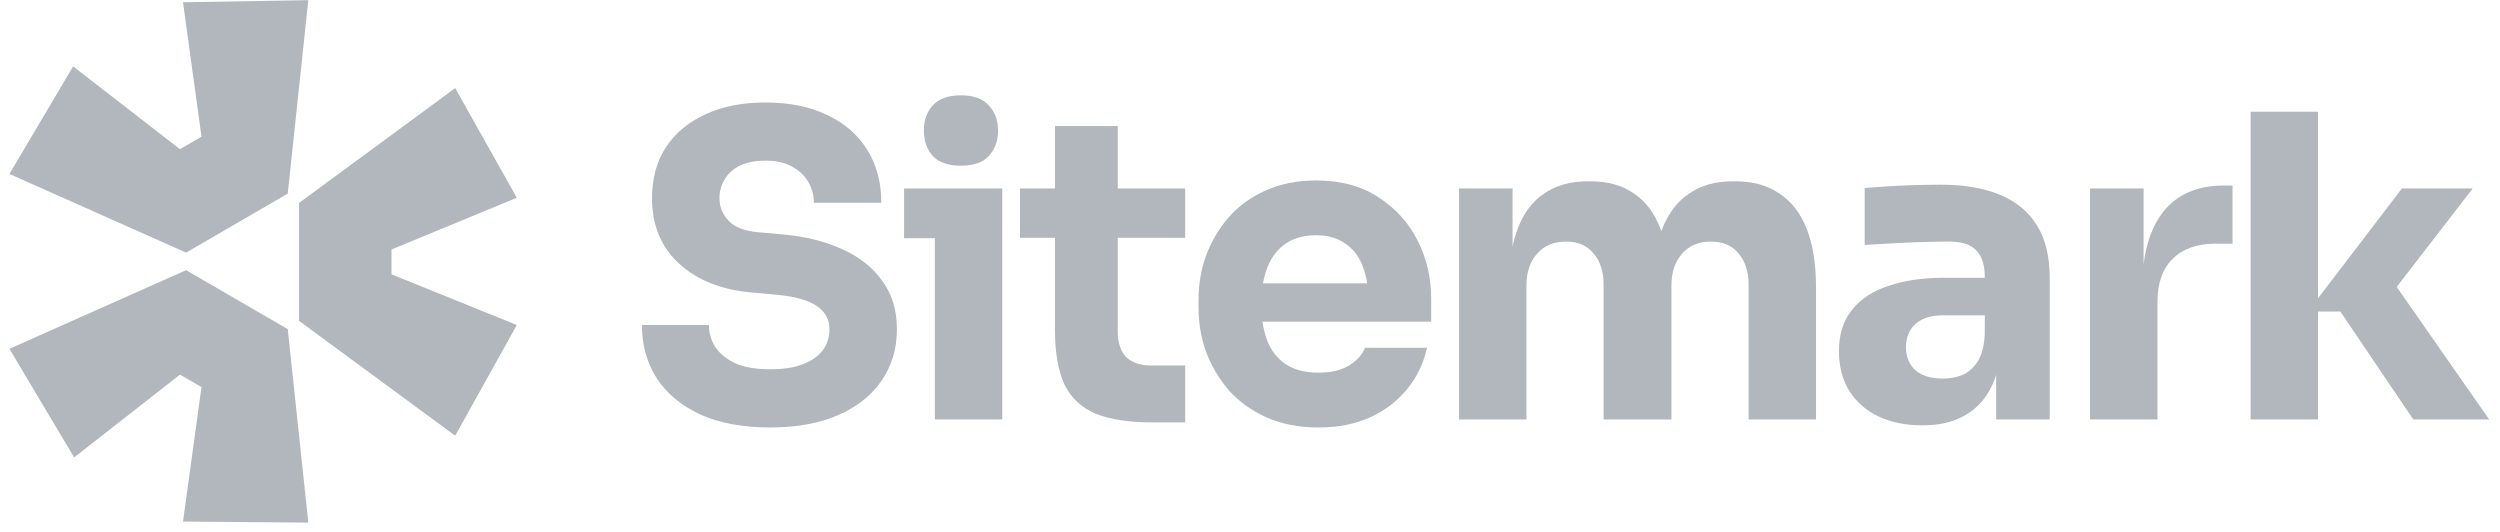 <svg width="174" height="37" viewBox="0 0 174 37" fill="none" xmlns="http://www.w3.org/2000/svg">
<path d="M0.656 24.277L12.951 18.804L20.028 22.908L21.458 36.373L12.737 36.301L14.024 26.94L12.523 26.076L5.16 31.837L0.656 24.277Z" fill="#B1B7BC"/>
<path d="M20.815 22.333L31.681 30.325L35.97 22.621L27.249 19.093V17.364L35.97 13.764L31.681 6.132L20.815 14.124V22.333Z" fill="#B1B7BC"/>
<path d="M20.028 13.476L21.458 0.012L12.737 0.156L14.024 9.516L12.523 10.38L5.088 4.62L0.656 12.108L12.951 17.581L20.028 13.476Z" fill="#B1B7BC"/>
<path d="M65.065 16.58V29.194H69.758V13.118H62.923V16.58H65.065Z" fill="#B1B7BC"/>
<path d="M64.918 10.858C65.348 11.308 66.003 11.533 66.883 11.533C67.763 11.533 68.409 11.308 68.819 10.858C69.25 10.389 69.464 9.802 69.464 9.098C69.464 8.375 69.25 7.788 68.819 7.338C68.409 6.869 67.763 6.634 66.883 6.634C66.003 6.634 65.348 6.869 64.918 7.338C64.507 7.788 64.302 8.375 64.302 9.098C64.302 9.802 64.507 10.389 64.918 10.858Z" fill="#B1B7BC"/>
<path d="M48.725 28.841C50.055 29.448 51.688 29.751 53.624 29.751C55.443 29.751 57.007 29.467 58.318 28.9C59.628 28.333 60.635 27.541 61.339 26.524C62.063 25.487 62.425 24.285 62.425 22.916C62.425 21.586 62.083 20.461 61.398 19.542C60.733 18.603 59.804 17.87 58.611 17.342C57.418 16.794 56.039 16.452 54.475 16.315L52.832 16.169C51.854 16.09 51.15 15.826 50.72 15.376C50.289 14.927 50.074 14.398 50.074 13.792C50.074 13.323 50.192 12.893 50.426 12.502C50.661 12.091 51.013 11.768 51.483 11.533C51.971 11.299 52.568 11.181 53.272 11.181C54.015 11.181 54.631 11.318 55.12 11.592C55.228 11.65 55.33 11.712 55.426 11.778L55.449 11.794C55.485 11.819 55.52 11.844 55.555 11.87C55.852 12.097 56.088 12.366 56.264 12.678C56.518 13.108 56.646 13.587 56.646 14.115H61.339C61.339 12.707 61.016 11.485 60.371 10.448C59.726 9.392 58.797 8.58 57.585 8.013C56.391 7.426 54.954 7.133 53.272 7.133C51.668 7.133 50.28 7.407 49.106 7.954C47.933 8.483 47.014 9.245 46.349 10.242C45.703 11.24 45.38 12.423 45.38 13.792C45.38 15.689 46.017 17.215 47.288 18.369C48.559 19.523 50.26 20.188 52.392 20.363L54.006 20.51C55.315 20.628 56.264 20.892 56.851 21.302C57.437 21.693 57.731 22.231 57.731 22.916C57.731 23.23 57.68 23.525 57.576 23.801C57.5 24.006 57.395 24.199 57.262 24.383C56.948 24.793 56.489 25.116 55.883 25.351C55.277 25.585 54.524 25.702 53.624 25.702C52.627 25.702 51.815 25.566 51.189 25.291C50.563 24.998 50.094 24.617 49.781 24.148C49.487 23.678 49.341 23.17 49.341 22.622H44.677C44.677 24.011 45.019 25.243 45.703 26.318C46.388 27.375 47.395 28.216 48.725 28.841Z" fill="#B1B7BC"/>
<path d="M80.231 29.398C78.608 29.398 77.297 29.203 76.3 28.811C75.302 28.401 74.569 27.726 74.1 26.787C73.65 25.829 73.425 24.538 73.425 22.915V16.549H70.99V13.117H73.425V8.775H77.796V13.117H82.49V16.549H77.796V23.091C77.796 23.854 77.992 24.441 78.383 24.851C78.793 25.242 79.37 25.438 80.114 25.438H82.49V29.398H80.231Z" fill="#B1B7BC"/>
<path fill-rule="evenodd" clip-rule="evenodd" d="M88.14 29.047C89.196 29.516 90.409 29.751 91.778 29.751C93.127 29.751 94.32 29.516 95.357 29.047C96.393 28.577 97.254 27.922 97.938 27.081C98.623 26.24 99.083 25.281 99.317 24.206H95.004C94.809 24.695 94.438 25.105 93.89 25.438C93.342 25.77 92.638 25.937 91.778 25.937C91.245 25.937 90.768 25.874 90.349 25.748C90.029 25.652 89.743 25.519 89.49 25.35C88.903 24.959 88.472 24.411 88.199 23.707C88.123 23.507 88.058 23.297 88.003 23.079C87.947 22.857 87.902 22.627 87.868 22.387H99.61V20.803C99.61 19.336 99.297 17.987 98.672 16.755C98.046 15.503 97.136 14.496 95.944 13.733C94.77 12.951 93.323 12.56 91.601 12.56C90.291 12.56 89.117 12.794 88.081 13.264C87.065 13.713 86.214 14.329 85.529 15.112C84.845 15.894 84.317 16.784 83.945 17.782C83.593 18.759 83.417 19.786 83.417 20.862V21.448C83.417 22.485 83.593 23.502 83.945 24.499C84.317 25.477 84.845 26.367 85.529 27.169C86.233 27.951 87.103 28.577 88.14 29.047ZM87.949 19.486C87.962 19.424 87.976 19.363 87.991 19.303C88.031 19.137 88.079 18.978 88.132 18.826C88.162 18.74 88.194 18.656 88.228 18.574C88.521 17.85 88.952 17.302 89.519 16.931C89.731 16.792 89.961 16.679 90.207 16.592C90.622 16.446 91.087 16.373 91.601 16.373C92.404 16.373 93.068 16.559 93.596 16.931C94.144 17.283 94.555 17.801 94.829 18.485C94.851 18.541 94.872 18.597 94.892 18.654C94.924 18.745 94.955 18.838 94.983 18.933C95.024 19.075 95.06 19.222 95.092 19.374C95.115 19.486 95.135 19.6 95.153 19.718H87.904C87.918 19.639 87.933 19.562 87.949 19.486Z" fill="#B1B7BC"/>
<path d="M101.548 29.194V13.117H105.274V17.166C105.324 16.925 105.382 16.695 105.446 16.473C105.501 16.286 105.561 16.106 105.625 15.934C106.036 14.838 106.652 14.017 107.474 13.469C108.295 12.902 109.302 12.619 110.495 12.619H110.7C111.913 12.619 112.92 12.902 113.722 13.469C114.543 14.017 115.16 14.838 115.57 15.934L115.603 16.016L115.63 16.092C115.649 16.038 115.668 15.986 115.688 15.934C116.118 14.838 116.744 14.017 117.565 13.469C118.387 12.902 119.394 12.619 120.587 12.619H120.792C122.004 12.619 123.021 12.902 123.843 13.469C124.684 14.017 125.32 14.838 125.75 15.934C126.18 17.029 126.396 18.398 126.396 20.041V29.194H121.702V19.776C121.702 18.896 121.467 18.183 120.997 17.635C120.548 17.087 119.902 16.814 119.062 16.814C118.22 16.814 117.556 17.097 117.067 17.664C116.578 18.212 116.333 18.945 116.333 19.864V29.194H111.61V19.776C111.61 18.896 111.375 18.183 110.906 17.635C110.456 17.087 109.82 16.814 109 16.814C108.138 16.814 107.464 17.097 106.975 17.664C106.486 18.212 106.241 18.945 106.241 19.864V29.194H101.548Z" fill="#B1B7BC"/>
<path fill-rule="evenodd" clip-rule="evenodd" d="M138.933 26.096V29.193H142.659V19.336C142.659 17.85 142.365 16.638 141.779 15.699C141.192 14.74 140.332 14.027 139.197 13.557C138.083 13.088 136.704 12.853 135.061 12.853C134.705 12.853 134.333 12.857 133.946 12.865C133.717 12.87 133.482 12.875 133.242 12.883C132.597 12.902 131.97 12.931 131.365 12.971L130.902 13.002C130.664 13.018 130.44 13.035 130.23 13.051C130.072 13.063 129.922 13.076 129.781 13.088V17.048C130.387 17.009 131.061 16.97 131.805 16.931C132.013 16.92 132.219 16.91 132.423 16.901C132.719 16.887 133.01 16.875 133.298 16.864C133.526 16.856 133.752 16.849 133.976 16.843C134.679 16.823 135.247 16.814 135.677 16.814C136.538 16.814 137.163 17.019 137.555 17.43C137.946 17.84 138.141 18.456 138.141 19.278V19.336H135.237C133.809 19.336 132.548 19.522 131.452 19.894C130.357 20.246 129.506 20.803 128.901 21.566C128.294 22.309 127.991 23.267 127.991 24.441C127.991 25.517 128.235 26.445 128.724 27.228C129.213 27.99 129.888 28.577 130.748 28.988C131.629 29.398 132.646 29.604 133.799 29.604C134.914 29.604 135.853 29.398 136.616 28.988C137.398 28.577 138.004 27.99 138.435 27.228C138.51 27.099 138.581 26.966 138.647 26.827C138.74 26.631 138.823 26.426 138.896 26.209L138.933 26.096ZM138.141 23.238V21.947H135.207C134.386 21.947 133.751 22.153 133.301 22.563C132.871 22.954 132.655 23.492 132.655 24.177C132.655 24.499 132.709 24.792 132.816 25.056C132.924 25.32 133.085 25.555 133.301 25.761C133.751 26.152 134.386 26.348 135.207 26.348C135.364 26.348 135.515 26.34 135.661 26.325C135.78 26.312 135.896 26.294 136.008 26.271C136.223 26.228 136.426 26.165 136.616 26.084C137.046 25.888 137.398 25.566 137.671 25.115C137.946 24.666 138.102 24.04 138.141 23.238Z" fill="#B1B7BC"/>
<path d="M145.468 29.194V13.117H149.194V18.424C149.372 16.909 149.822 15.688 150.543 14.76C151.521 13.528 152.929 12.912 154.768 12.912H155.383V16.96H154.21C152.919 16.96 151.922 17.312 151.218 18.016C150.514 18.701 150.161 19.698 150.161 21.009V29.194H145.468Z" fill="#B1B7BC"/>
<path d="M161.335 21.683H162.89L167.965 29.194H173.245L166.81 19.97L172.101 13.117H167.173L161.335 20.761V7.778H156.642V29.194H161.335V21.683Z" fill="#B1B7BC"/>
</svg>
